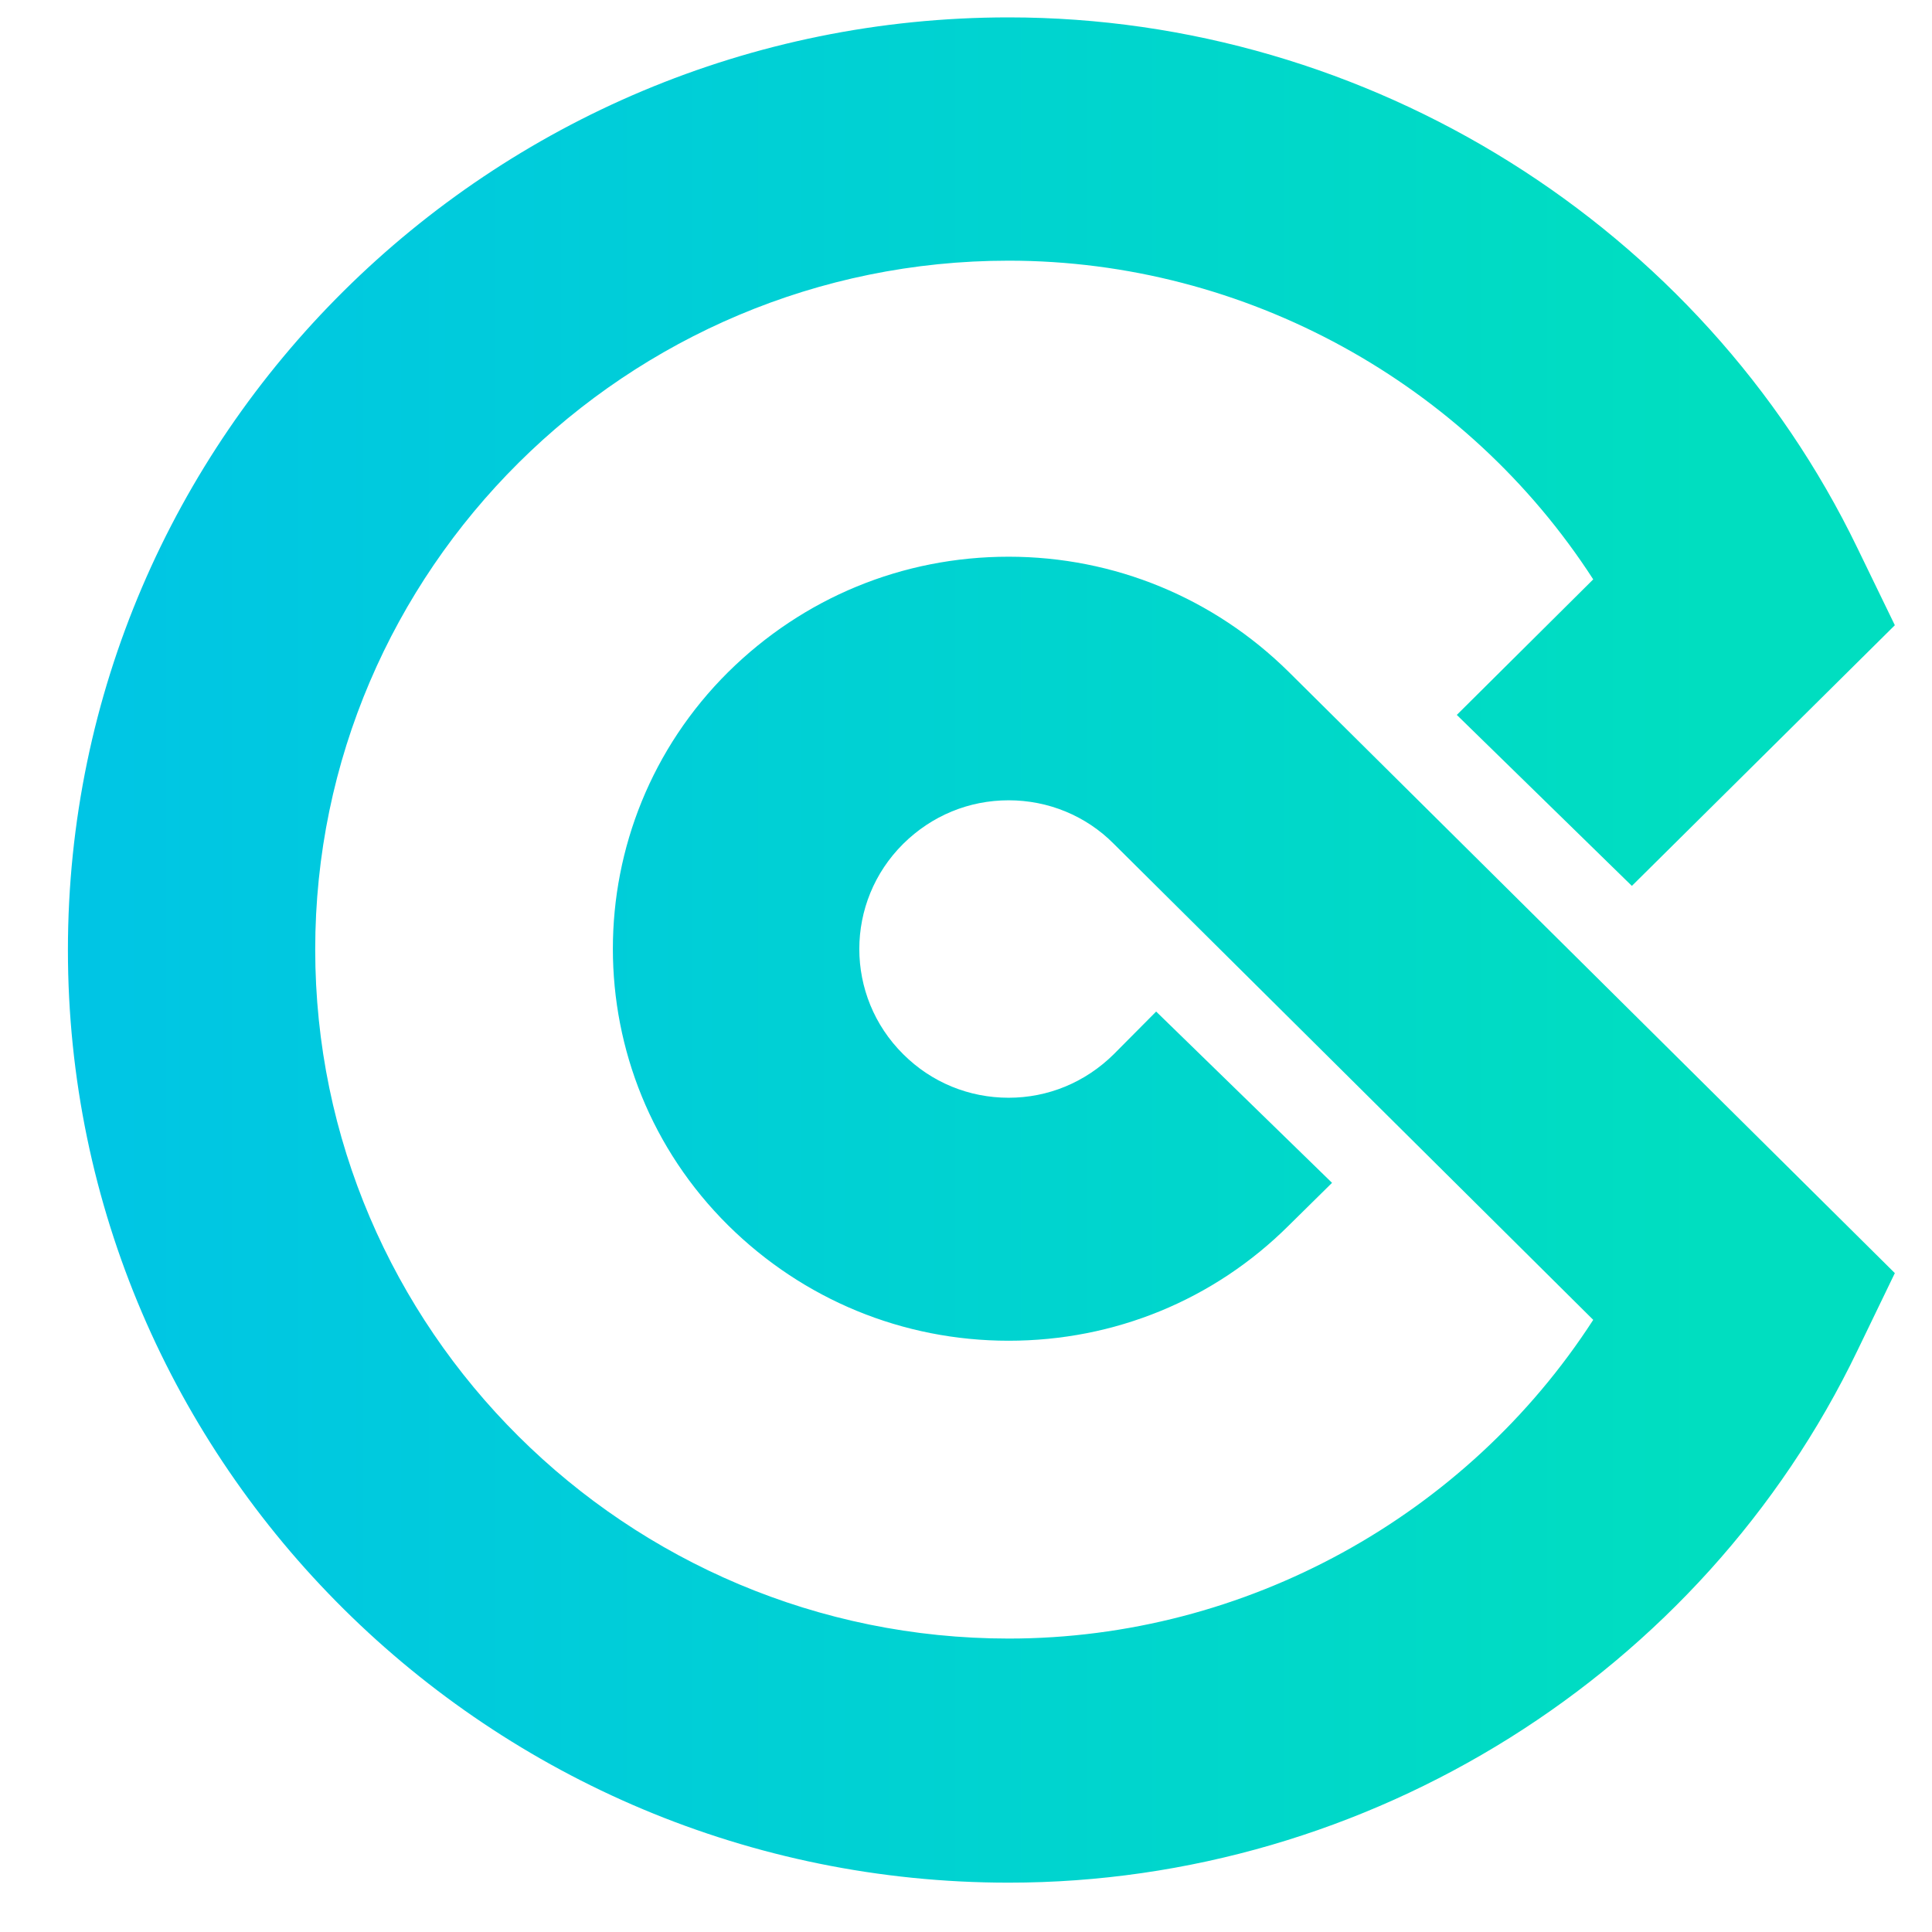 <?xml version="1.0" encoding="UTF-8"?>
<svg xmlns="http://www.w3.org/2000/svg" xmlns:xlink="http://www.w3.org/1999/xlink" width="25px" height="25px" viewBox="0 0 25 26" version="1.1">
<defs>
<linearGradient id="linear0" gradientUnits="userSpaceOnUse" x1="33.99" y1="17.705" x2="0.565" y2="17.705" gradientTransform="matrix(0.735,0,0,0.722,0,0)">
<stop offset="0.1" style="stop-color:rgb(0%,87.059%,75.294%);stop-opacity:1;"/>
<stop offset="1" style="stop-color:rgb(0%,77.255%,89.804%);stop-opacity:1;"/>
</linearGradient>
</defs>
<g id="surface1">
<path style=" stroke:none;fill-rule:nonzero;fill:url(#linear0);" d="M 13.074 25.336 C 6.094 25.336 0.414 19.703 0.414 12.785 C 0.414 5.867 6.094 0.234 13.074 0.234 C 17.922 0.234 22.402 3.043 24.496 7.375 L 25 8.414 L 21.461 11.922 L 19.105 9.621 L 20.941 7.797 C 19.238 5.16 16.266 3.508 13.074 3.508 C 7.93 3.508 3.742 7.672 3.742 12.777 C 3.742 17.887 7.93 22.051 13.074 22.051 C 16.266 22.051 19.238 20.398 20.941 17.762 L 14.488 11.355 C 14.113 10.977 13.605 10.77 13.074 10.77 C 12.539 10.77 12.039 10.977 11.656 11.355 C 10.867 12.137 10.867 13.406 11.656 14.188 C 12.035 14.566 12.539 14.773 13.074 14.773 C 13.605 14.773 14.105 14.566 14.488 14.188 L 15.059 13.613 L 17.426 15.918 L 16.844 16.492 C 15.836 17.496 14.496 18.043 13.074 18.043 C 11.648 18.043 10.309 17.488 9.301 16.492 C 7.23 14.441 7.23 11.098 9.301 9.043 C 10.309 8.047 11.641 7.492 13.074 7.492 C 14.496 7.492 15.836 8.047 16.844 9.043 L 25 17.133 L 24.496 18.176 C 22.402 22.531 17.914 25.336 13.074 25.336 Z M 13.074 25.336 "/>
</g>
</svg>
